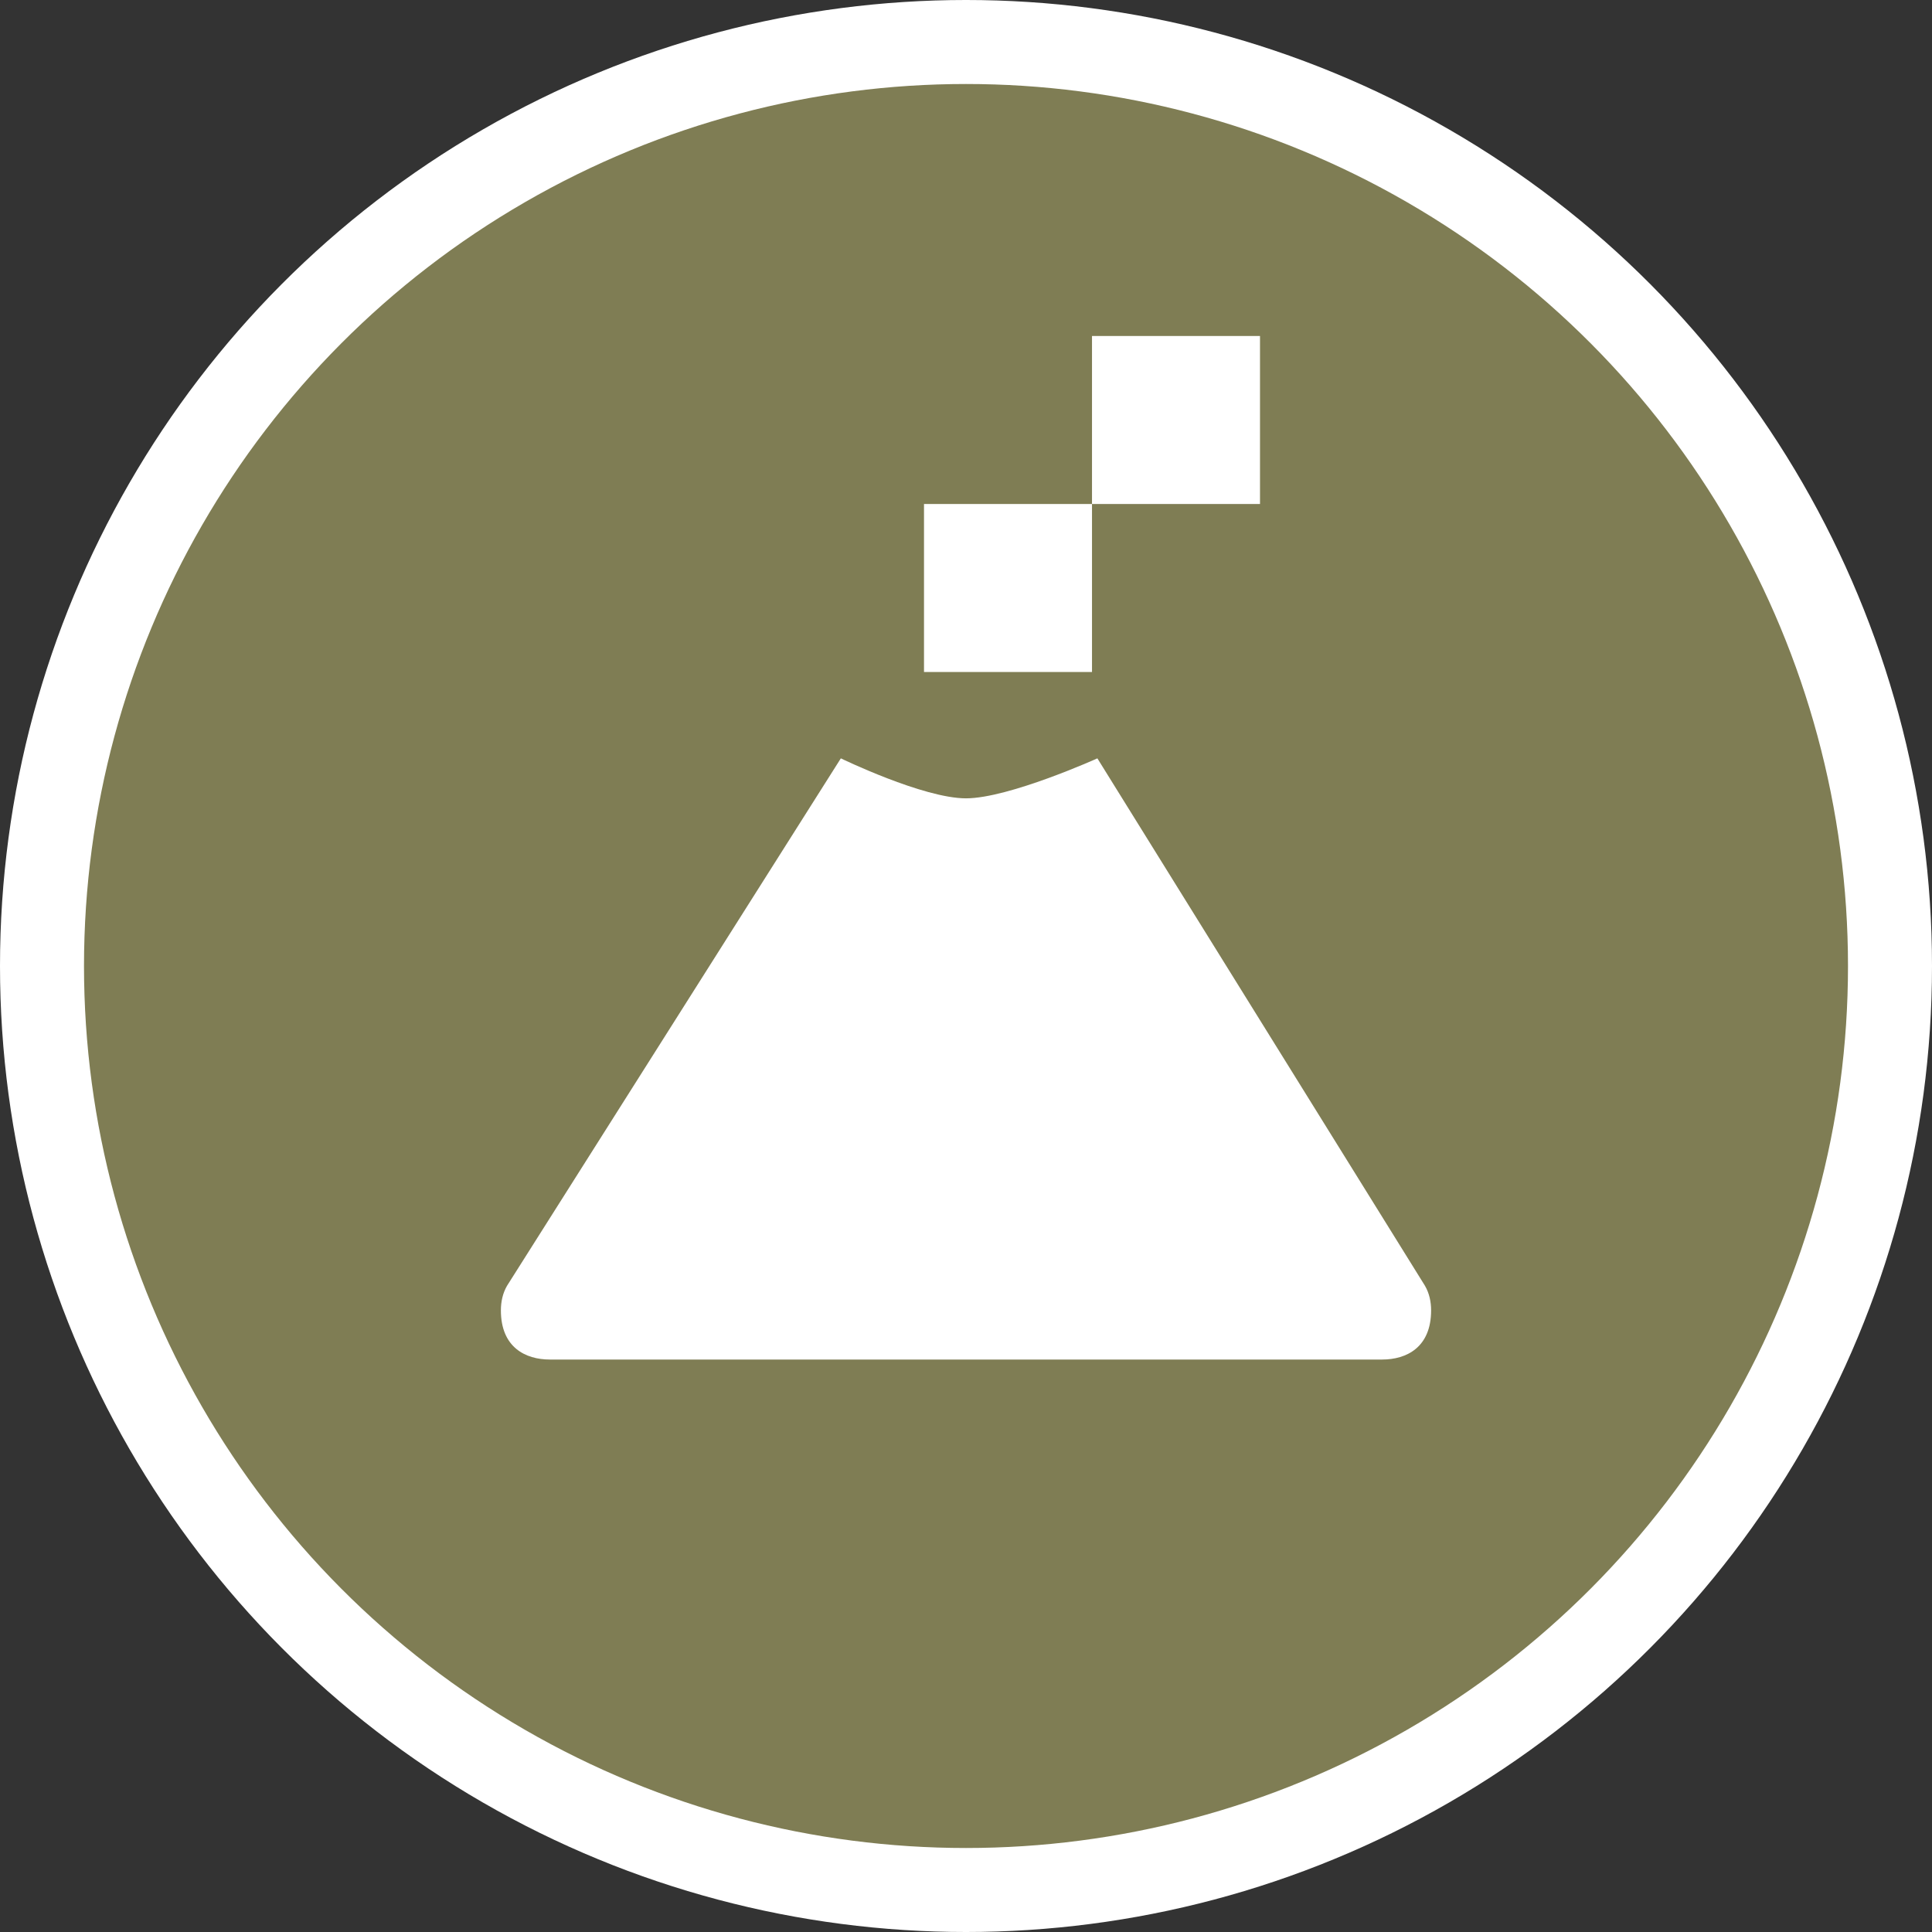 <svg xmlns="http://www.w3.org/2000/svg" xmlns:xlink="http://www.w3.org/1999/xlink" width="23" height="23" version="1.1" viewBox="0 0 23 23"><rect x="0" y="0" width="23" height="23" fill="#333333" stroke="none"/><title>volcano-m</title><desc>Created with Sketch.</desc><g id="POI" fill="none" fill-rule="evenodd" stroke="none" stroke-width="1"><g id="volcano-m"><ellipse id="Oval-1-Copy-39" cx="11.5" cy="11.5" fill="#FFF" rx="11.5" ry="11.5"/><circle id="Oval-1-Copy-38" cx="11.5" cy="11.5" r="10.5" fill="#7F7D54"/><path id="path11349" fill="#FFF" d="M11.5,9.504 C10.991,9.504 10.01,9.028 10.01,9.028 L6.036,15.307 C5.984,15.397 5.963,15.498 5.963,15.6 C5.963,16.039 6.254,16.185 6.546,16.185 L16.454,16.185 C16.746,16.185 17.037,16.039 17.037,15.6 C17.037,15.498 17.016,15.397 16.964,15.307 L13.064,9.028 C13.064,9.028 12.009,9.504 11.5,9.504 Z"/><rect id="Rectangle-35" width="2" height="2" x="11" y="6" fill="#FFF"/><rect id="Rectangle-35-Copy" width="2" height="2" x="13" y="4" fill="#FFF"/></g></g></svg>